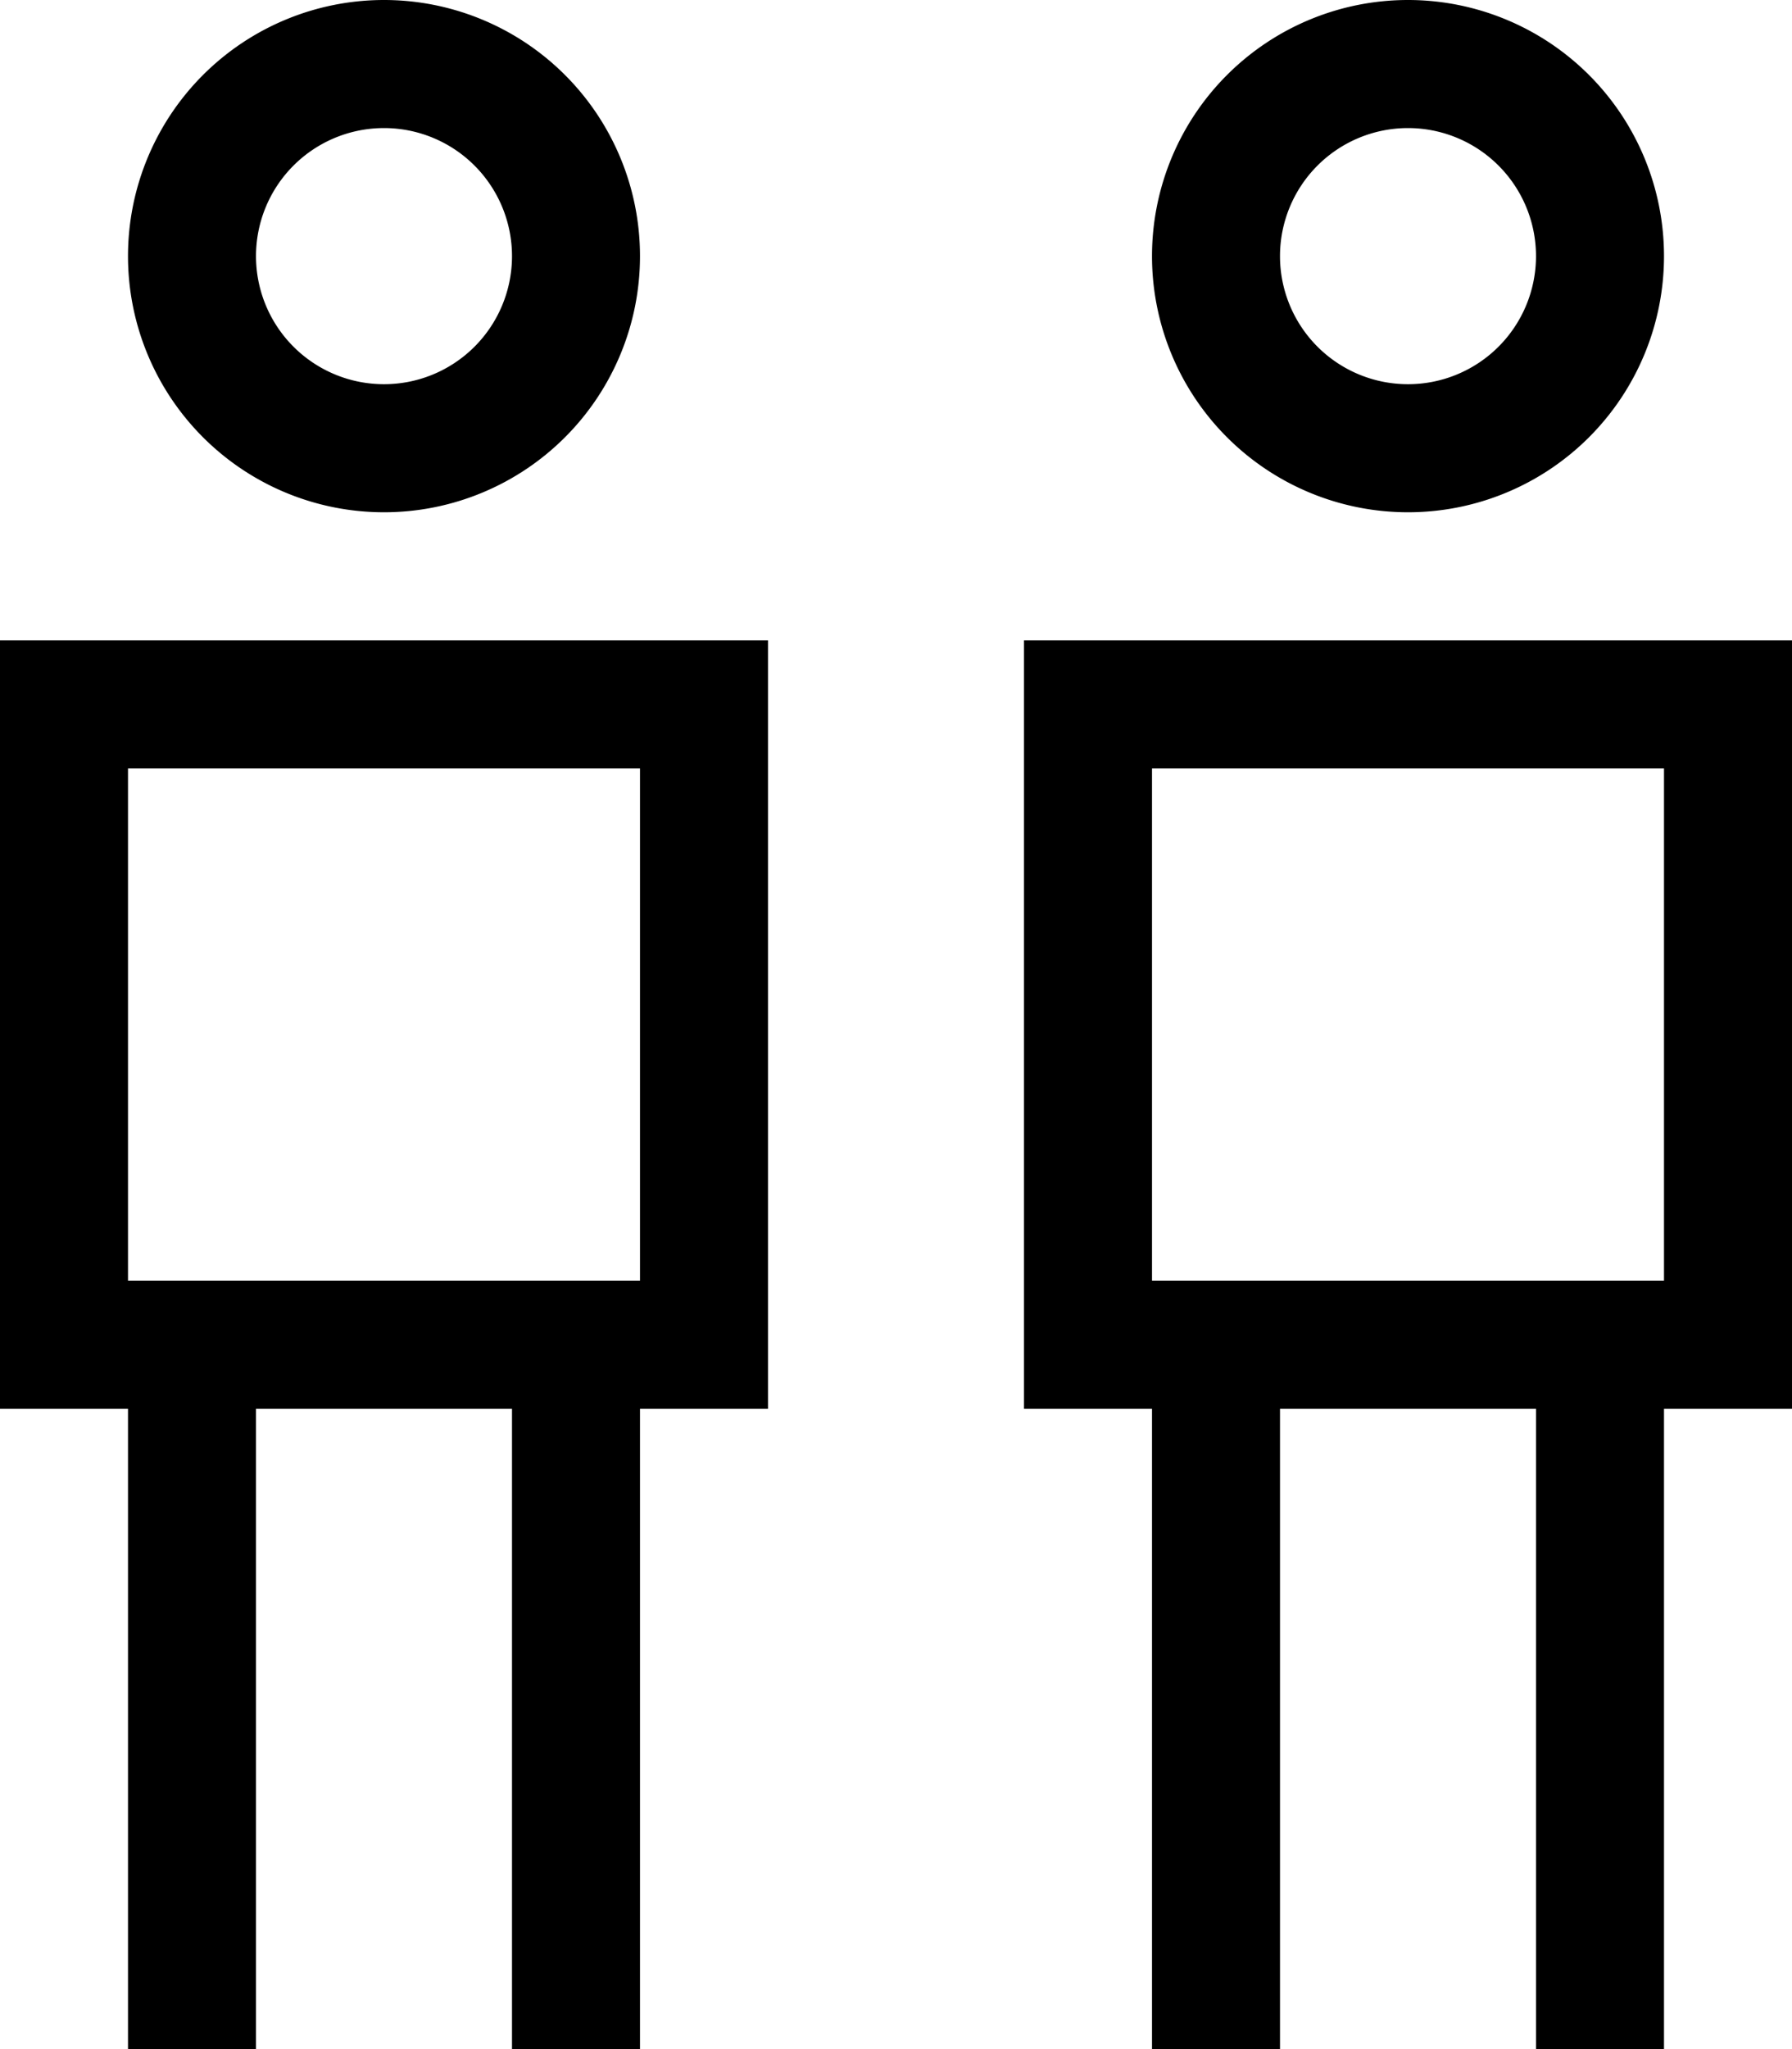 <svg xmlns="http://www.w3.org/2000/svg" viewBox="0 0 448 512"><!--! Font Awesome Pro 7.0.0 by @fontawesome - https://fontawesome.com License - https://fontawesome.com/license (Commercial License) Copyright 2025 Fonticons, Inc. --><path fill="currentColor" d="M96 32a32 32 0 1 1 0 64 32 32 0 1 1 0-64zm0 96A64 64 0 1 0 96 0 64 64 0 1 0 96 128zm64 64l0 128-128 0 0-128 128 0zM32 160l-32 0 0 192 32 0 0 160 32 0 0-160 64 0 0 160 32 0 0-160 32 0 0-192-160 0zM352 32a32 32 0 1 1 0 64 32 32 0 1 1 0-64zm0 96a64 64 0 1 0 0-128 64 64 0 1 0 0 128zm64 64l0 128-128 0 0-128 128 0zM288 160l-32 0 0 192 32 0 0 160 32 0 0-160 64 0 0 160 32 0 0-160 32 0 0-192-160 0z"/></svg>